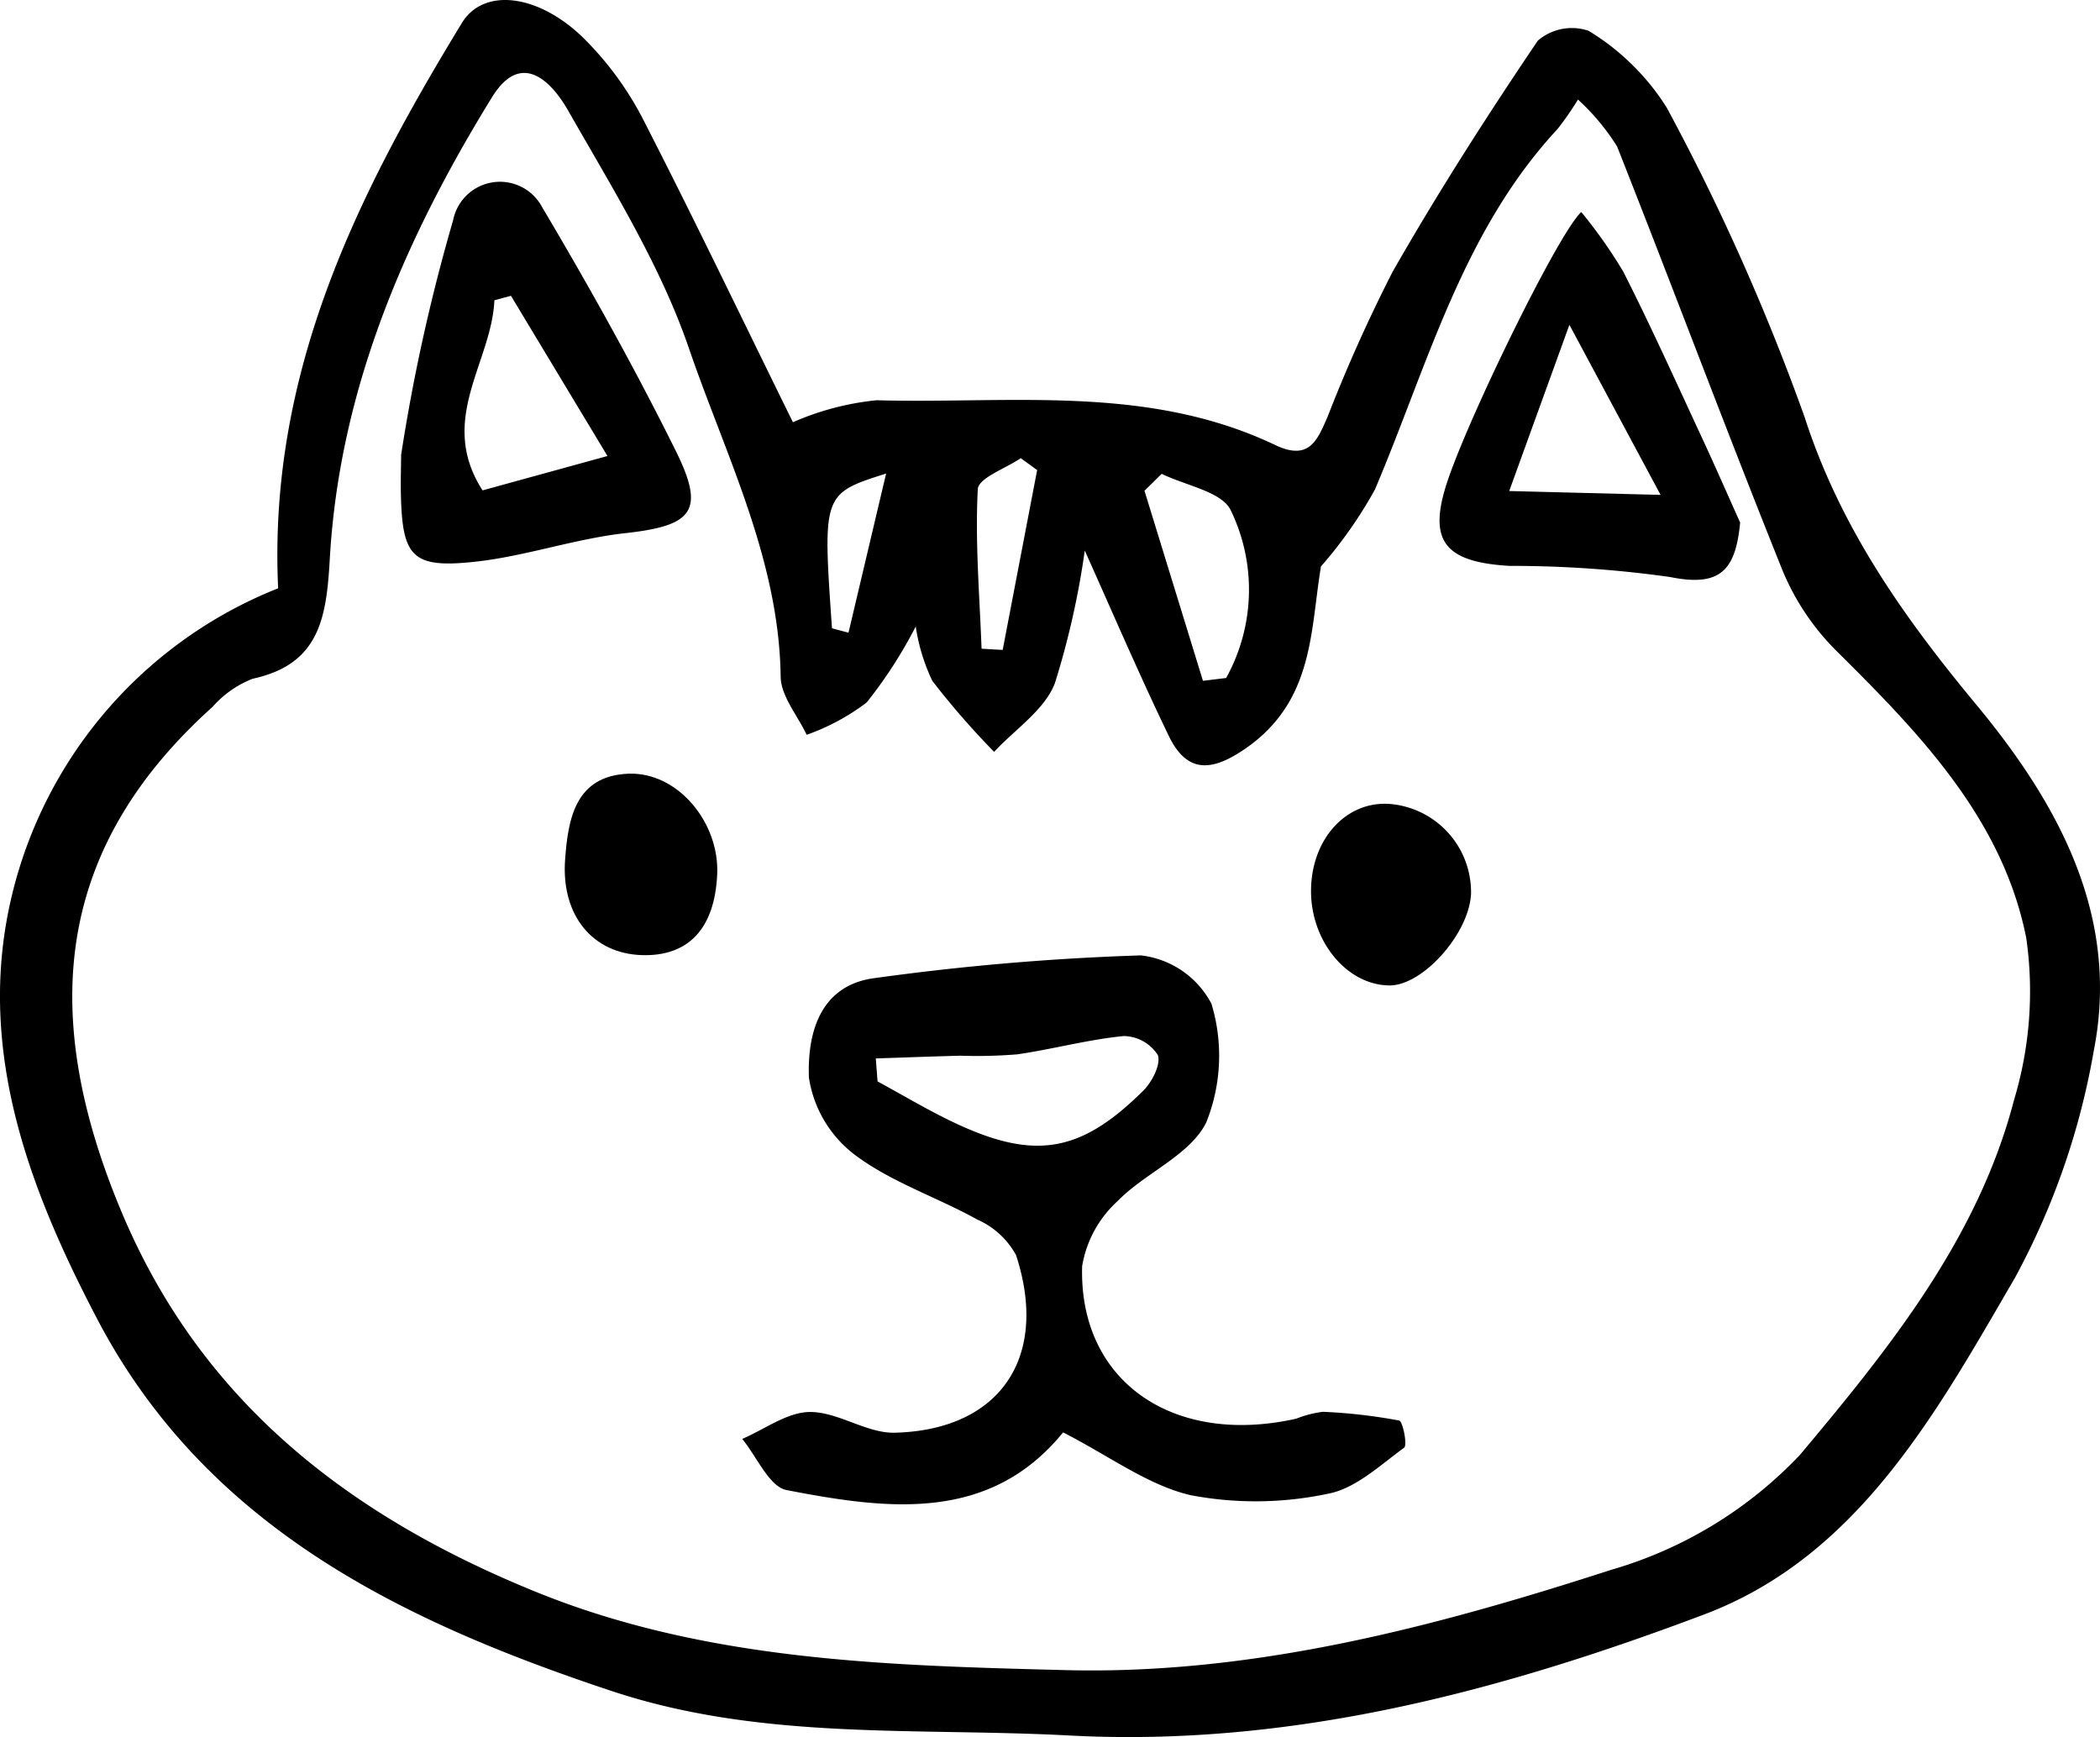 <?xml version="1.0" encoding="UTF-8" standalone="no"?>
<svg
   xmlns:dc="http://purl.org/dc/elements/1.1/"
   xmlns:cc="http://creativecommons.org/ns#"
   xmlns:rdf="http://www.w3.org/1999/02/22-rdf-syntax-ns#"
   xmlns:svg="http://www.w3.org/2000/svg"
   xmlns="http://www.w3.org/2000/svg"
   xmlns:sodipodi="http://sodipodi.sourceforge.net/DTD/sodipodi-0.dtd"
   xmlns:inkscape="http://www.inkscape.org/namespaces/inkscape"
   data-name="Слой 1"
   viewBox="0 0 92 76.105"
   x="0px"
   y="0px"
   version="1.1"
   id="svg20"
   sodipodi:docname="cute_cat1.svg"
   width="92"
   height="76.105"
   inkscape:version="0.92.5 (2060ec1f9f, 2020-04-08)">
  <defs
     id="defs24" />
  <sodipodi:namedview
     pagecolor="#ffffff"
     bordercolor="#666666"
     borderopacity="1"
     objecttolerance="10"
     gridtolerance="10"
     guidetolerance="10"
     inkscape:pageopacity="0"
     inkscape:pageshadow="2"
     inkscape:window-width="1280"
     inkscape:window-height="670"
     id="namedview22"
     showgrid="false"
     inkscape:zoom="1.888"
     inkscape:cx="46.000001"
     inkscape:cy="25.552497"
     inkscape:window-x="0"
     inkscape:window-y="24"
     inkscape:window-maximized="1"
     inkscape:current-layer="svg20" />
  <title
     id="title2">doodle2_Монтажная область 1_Монтажная область 1_Монтажная область 1_Монтажная область 1_Монтажная область 1_Монтажная область 1_Монтажная область 1_Монтажная область 1_Монтажная область 1</title>
  <path
     d="m 12.185,25.775 c -0.44,-9.428 3.454,-17.23 8.048,-24.765 0.984,-1.614 3.469,-1.25 5.454,0.781 a 14.112,14.112 0 0 1 2.443,3.352 c 2.22,4.323 4.32,8.706 6.607,13.356 a 12.127,12.127 0 0 1 3.662,-0.963 c 5.862,0.162 11.857,-0.713 17.468,1.962 1.501,0.715 1.849,-0.231 2.287,-1.221 a 68.612,68.612 0 0 1 2.853,-6.365 c 1.977,-3.464 4.132,-6.83 6.365,-10.132 a 2.287,2.287 0 0 1 2.222,-0.431 10.445,10.445 0 0 1 3.421,3.36 97.898,97.898 0 0 1 6.039,13.551 c 1.571,4.867 4.352,8.785 7.525,12.611 3.654,4.407 6.298,9.318 5.149,15.161 a 32.371,32.371 0 0 1 -3.453,9.949 c -3.419,5.873 -6.857,12.205 -13.617,14.753 -8.875,3.346 -18.06,5.821 -27.817,5.302 -6.71,-0.357 -13.484,0.233 -20.05,-1.95 -9.221,-3.065 -17.778,-7.208 -22.541,-16.313 -2.831,-5.412 -5.08,-11.201 -3.954,-17.471 a 19.323,19.323 0 0 1 11.889,-14.527 z m 27.934,1.672 a 20.011,20.011 0 0 1 -2.151,3.331 9.69,9.69 0 0 1 -2.629,1.415 c -0.398,-0.848 -1.128,-1.697 -1.139,-2.543 -0.066,-5.139 -2.409,-9.691 -4.016,-14.382 -1.248,-3.645 -3.36,-7.03 -5.29,-10.417 -0.69,-1.21 -2.033,-2.71 -3.34,-0.59 -3.822,6.201 -6.687,12.818 -7.107,20.239 -0.146,2.575 -0.451,4.601 -3.372,5.236 a 4.52,4.52 0 0 0 -1.758,1.229 c -6.664,5.988 -7.809,13.132 -3.94,22.255 3.532,8.327 10.058,13.248 18.069,16.511 7.46,3.039 15.399,3.239 23.219,3.441 8.237,0.212 16.193,-1.893 23.924,-4.395 a 18.428,18.428 0 0 0 8.263,-5.032 c 3.885,-4.632 7.806,-9.479 9.384,-15.56 a 16.493,16.493 0 0 0 0.533,-7.091 c -1.033,-5.199 -4.647,-8.941 -8.316,-12.577 a 10.784,10.784 0 0 1 -2.362,-3.527 c -2.48,-6.166 -4.802,-12.393 -7.247,-18.573 a 9.912,9.912 0 0 0 -1.713,-2.055 13.485,13.485 0 0 1 -0.9,1.295 c -4.166,4.489 -5.682,10.339 -7.995,15.789 a 19.156,19.156 0 0 1 -2.364,3.369 c -0.473,2.802 -0.294,5.905 -3.318,7.987 -1.443,0.994 -2.542,1.113 -3.35,-0.56 -1.336,-2.769 -2.545,-5.597 -3.681,-8.119 a 36.162,36.162 0 0 1 -1.308,5.807 c -0.45,1.177 -1.746,2.019 -2.662,3.011 a 34.979,34.979 0 0 1 -2.708,-3.11 8.371,8.371 0 0 1 -0.727,-2.386 z m 12.583,2.381 1.014,-0.123 a 7.976,7.976 0 0 0 0.202,-7.349 c -0.388,-0.818 -1.982,-1.081 -3.025,-1.597 l -0.754,0.743 q 1.281,4.163 2.562,8.327 z m -9.701,-1.406 q 0.463,0.027 0.926,0.053 0.755,-3.94 1.51,-7.88 l -0.718,-0.521 c -0.658,0.451 -1.856,0.865 -1.882,1.36 -0.122,2.317 0.079,4.656 0.165,6.987 z m -6.552,-0.894 0.723,0.192 c 0.528,-2.231 1.055,-4.463 1.649,-6.973 -2.783,0.887 -2.783,0.887 -2.372,6.781 z"
     id="path4"
     clip-path="none"
     inkscape:connector-curvature="0" />
  <path
     d="m 46.574,62.757 c -3.226,3.963 -7.696,3.385 -12.121,2.525 -0.752,-0.146 -1.296,-1.463 -1.937,-2.239 0.989,-0.422 1.972,-1.176 2.97,-1.18 1.23,-0.005 2.487,0.938 3.708,0.908 4.625,-0.114 6.781,-3.309 5.318,-7.782 a 3.569,3.569 0 0 0 -1.689,-1.553 c -1.767,-0.981 -3.753,-1.631 -5.349,-2.822 a 5.229,5.229 0 0 1 -2.035,-3.396 c -0.074,-1.893 0.448,-4.061 2.897,-4.367 a 110.358,110.358 0 0 1 11.642,-0.993 4.005,4.005 0 0 1 3.096,2.121 7.858,7.858 0 0 1 -0.23,5.201 c -0.715,1.44 -2.674,2.198 -3.888,3.449 a 4.935,4.935 0 0 0 -1.548,2.847 c -0.147,5.037 3.975,7.895 9.386,6.678 a 4.689,4.689 0 0 1 1.162,-0.299 23.498,23.498 0 0 1 3.344,0.383 c 0.151,0.03 0.368,1.079 0.213,1.191 -1.061,0.771 -2.137,1.8 -3.352,2.019 a 15.278,15.278 0 0 1 -5.988,0.062 c -1.865,-0.429 -3.55,-1.704 -5.598,-2.754 z m -8.206,-16.385 0.077,1.007 c 1.057,0.575 2.094,1.194 3.175,1.719 3.635,1.764 5.678,1.459 8.472,-1.319 0.384,-0.382 0.779,-1.16 0.629,-1.56 a 1.812,1.812 0 0 0 -1.487,-0.827 c -1.568,0.152 -3.103,0.575 -4.665,0.801 a 21.764,21.764 0 0 1 -2.504,0.06 c -1.233,0.033 -2.465,0.079 -3.697,0.12 z"
     id="path6"
     inkscape:connector-curvature="0" />
  <path
     d="m 19.85,9.652 a 2.092,2.092 0 0 1 3.905,-0.568 c 2.07,3.49 4.052,7.042 5.852,10.673 1.315,2.653 0.723,3.277 -2.213,3.602 -2.222,0.246 -4.377,1.015 -6.599,1.254 -2.749,0.295 -3.173,-0.216 -3.233,-2.983 -0.012,-0.566 0.007,-1.133 0.011,-1.699 a 80.756,80.756 0 0 1 2.277,-10.278 z m 6.763,10.327 c -1.541,-2.557 -2.884,-4.788 -4.228,-7.019 q -0.363,0.098 -0.726,0.196 c -0.12,2.731 -2.509,5.232 -0.519,8.329 1.795,-0.494 3.39,-0.932 5.473,-1.506 z"
     id="path8"
     inkscape:connector-curvature="0" />
  <path
     d="m 76.235,22.894 c -0.201,2.112 -0.881,2.83 -3.073,2.386 a 49.822,49.822 0 0 0 -7.028,-0.487 c -2.956,-0.17 -3.605,-1.167 -2.672,-3.855 1.049,-3.024 4.866,-10.811 5.814,-11.647 a 21.302,21.302 0 0 1 1.84,2.613 c 1.213,2.392 2.314,4.841 3.445,7.273 0.573,1.232 1.117,2.478 1.674,3.718 z m -7.48,-8.664 c -0.989,2.731 -1.761,4.864 -2.637,7.283 l 6.631,0.169 c -1.289,-2.404 -2.478,-4.622 -3.994,-7.451 z"
     id="path10"
     inkscape:connector-curvature="0" />
  <path
     d="m 57.436,38.954 c 0.042,-2.241 1.573,-3.884 3.475,-3.729 a 3.878,3.878 0 0 1 3.534,3.948 c -0.096,1.751 -2.122,4.016 -3.58,4.001 -1.881,-0.019 -3.471,-1.975 -3.429,-4.22 z"
     id="path12"
     inkscape:connector-curvature="0" />
  <path
     d="m 31.42,38.305 c -0.106,2.374 -1.255,3.605 -3.303,3.541 -2.137,-0.067 -3.537,-1.724 -3.361,-4.176 0.129,-1.796 0.449,-3.683 2.78,-3.772 2.149,-0.082 3.986,2.131 3.884,4.407 z"
     id="path14"
     inkscape:connector-curvature="0" />
</svg>
